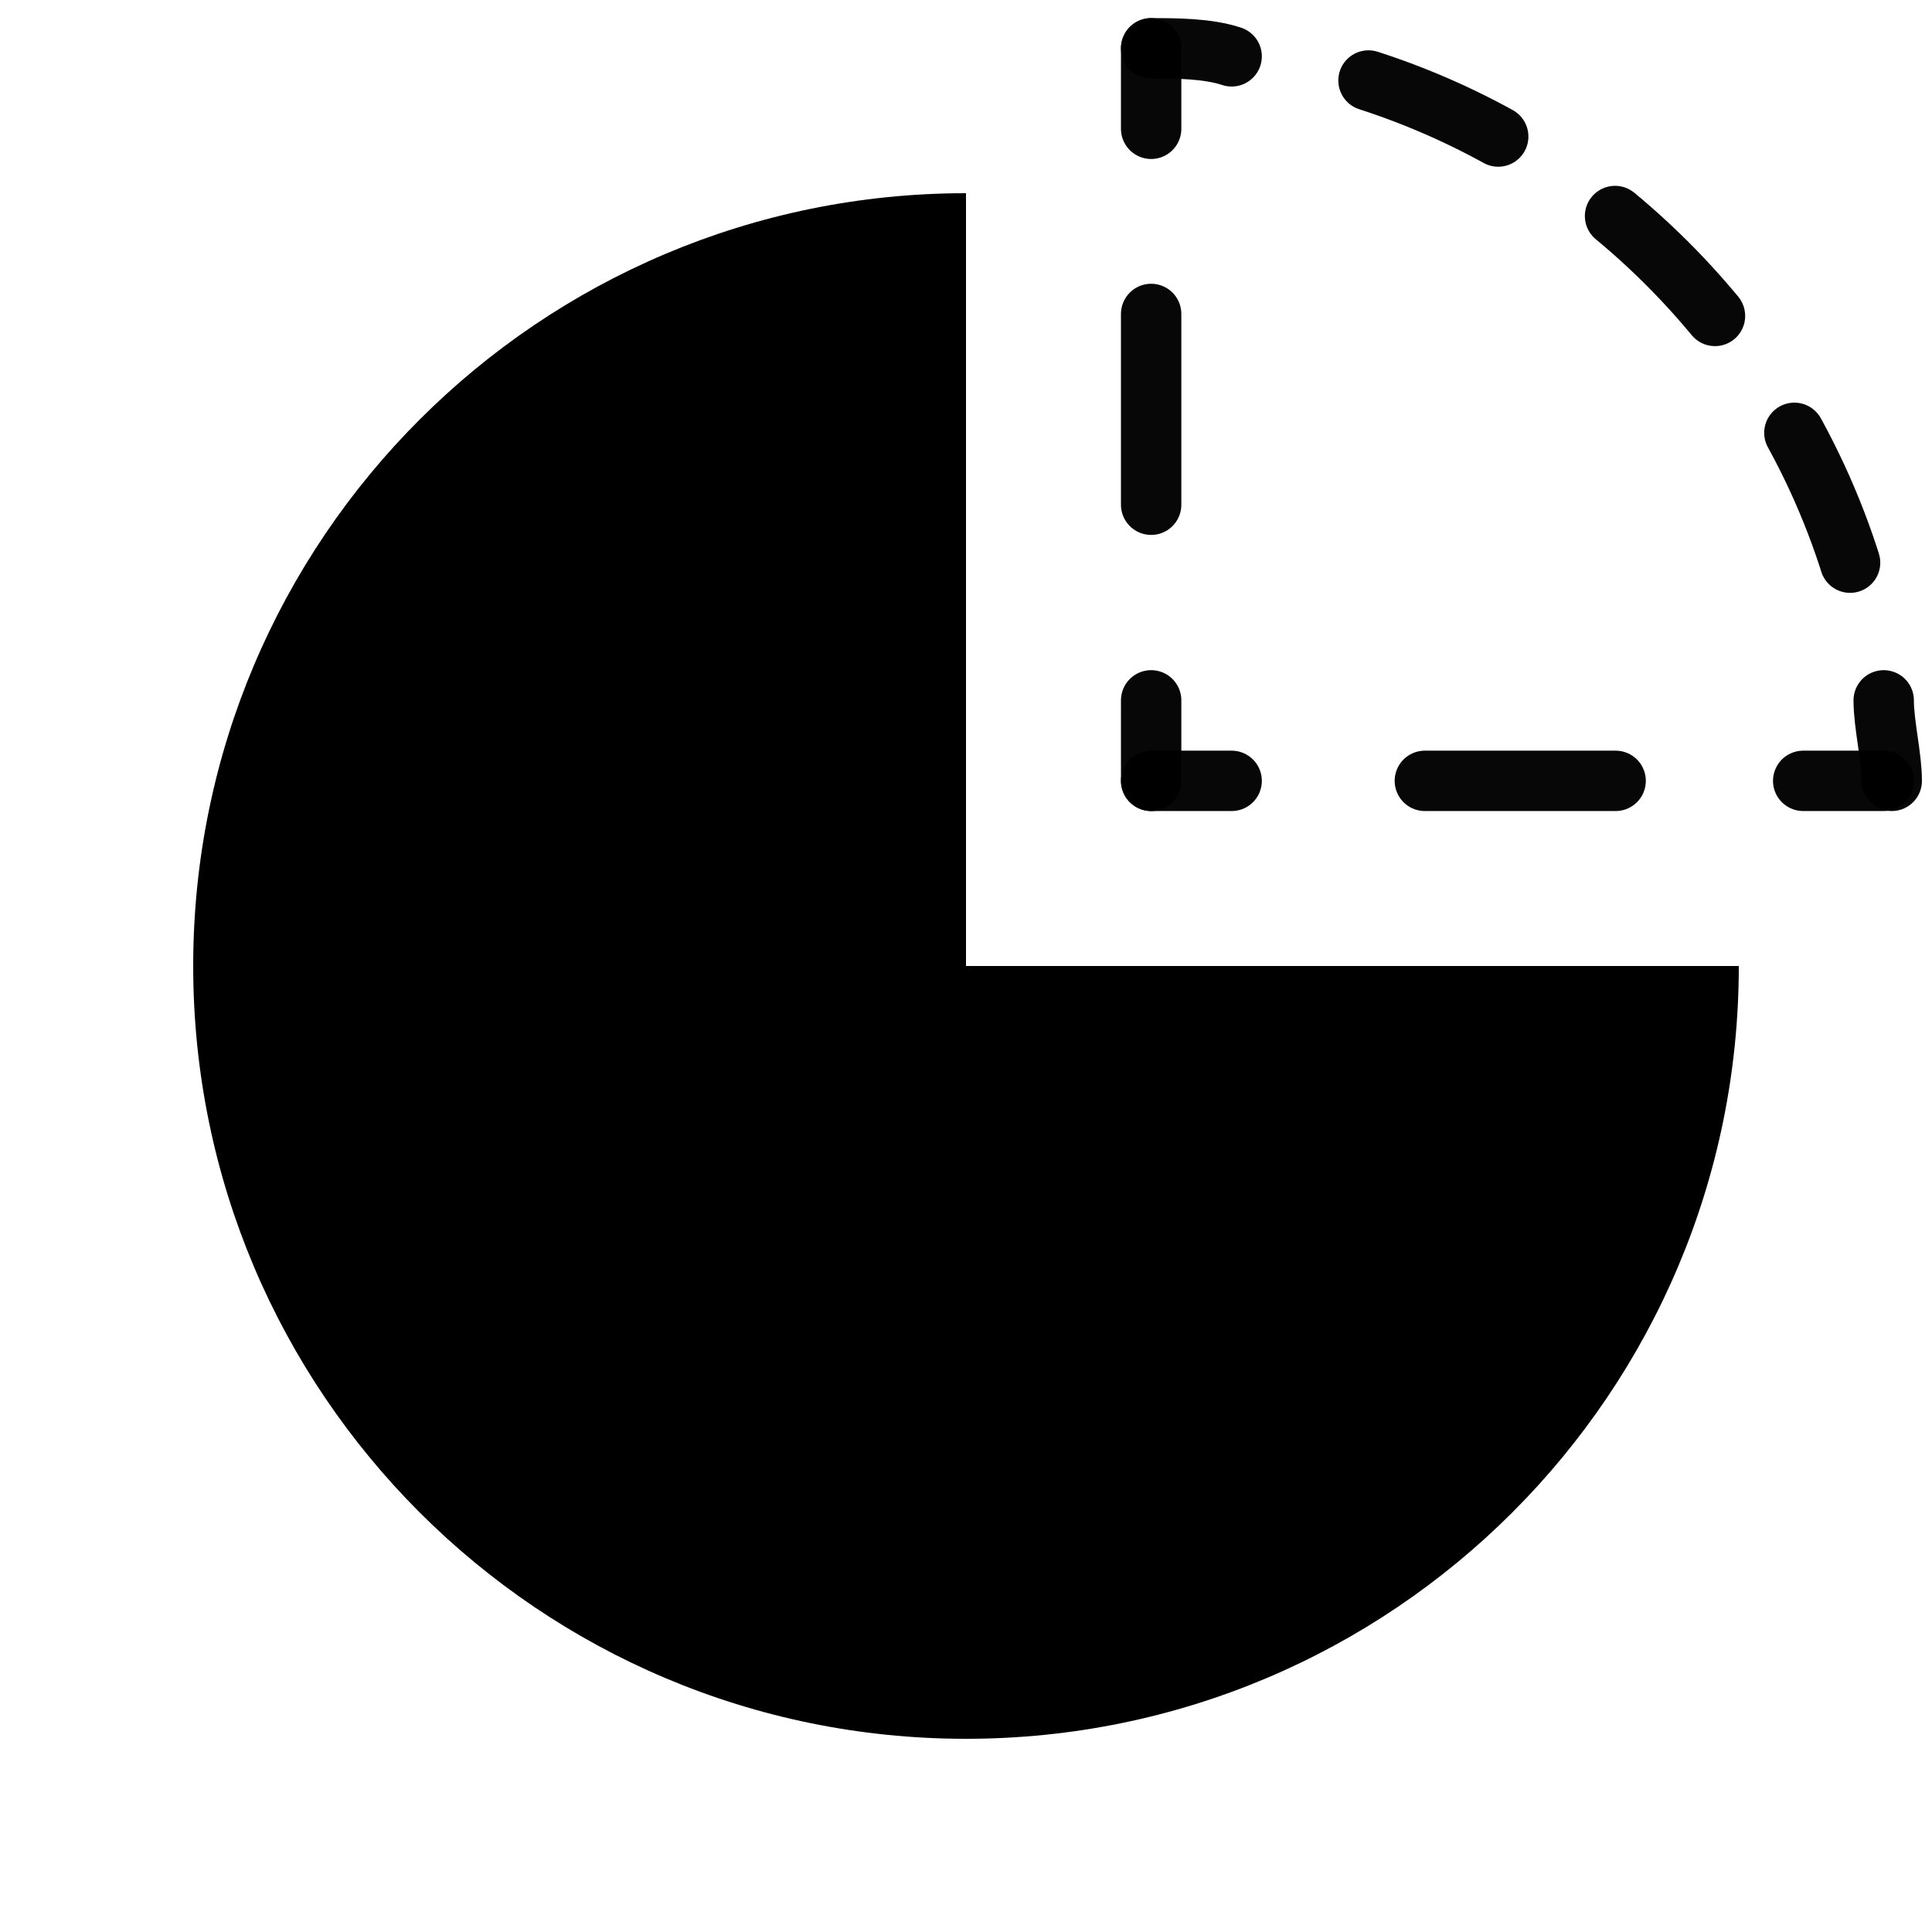 <?xml version="1.0" encoding="utf-8"?>
<!-- Generator: Adobe Illustrator 24.1.2, SVG Export Plug-In . SVG Version: 6.00 Build 0)  -->
<svg version="1.1" id="Layer_1" xmlns="http://www.w3.org/2000/svg" xmlns:xlink="http://www.w3.org/1999/xlink" x="0px" y="0px"
	 viewBox="0 0 24 24" style="enable-background:new 0 0 24 24;" xml:space="preserve">
<style type="text/css">
	.st0{opacity:0.97;}
	.st1{fill:none;stroke:#000000;stroke-width:0.75;stroke-linecap:round;stroke-linejoin:round;}
	.st2{fill:none;stroke:#000000;stroke-width:0.75;stroke-linecap:round;stroke-linejoin:round;stroke-dasharray:1.758,1.758;}
	.st3{fill:none;stroke:#000000;stroke-width:0.75;stroke-linecap:round;stroke-linejoin:round;stroke-dasharray:2.37,2.37;}
</style>
<path d="M12,2.4c-5.3,0-9.6,4.3-9.6,9.6s4.3,9.6,9.6,9.6s9.6-4.3,9.6-9.6c0,0-9.6,0-9.6,0V2.4z"/>
<g class="st0">
	<g>
		<path class="st1" d="M14.3,0.6c0.3,0,0.7,0,1,0.1"/>
		<path class="st2" d="M17,1c3.1,1,5.5,3.6,6.2,6.8"/>
		<path class="st1" d="M23.4,8.7c0,0.3,0.1,0.7,0.1,1"/>
	</g>
</g>
<g class="st0">
	<g>
		<line class="st1" x1="14.3" y1="0.6" x2="14.3" y2="1.6"/>
		<line class="st3" x1="14.3" y1="3.9" x2="14.3" y2="7.5"/>
		<line class="st1" x1="14.3" y1="8.7" x2="14.3" y2="9.7"/>
	</g>
</g>
<g class="st0">
	<g>
		<line class="st1" x1="14.3" y1="9.7" x2="15.3" y2="9.7"/>
		<line class="st3" x1="17.7" y1="9.7" x2="21.2" y2="9.7"/>
		<line class="st1" x1="22.4" y1="9.7" x2="23.4" y2="9.7"/>
	</g>
</g>
</svg>
